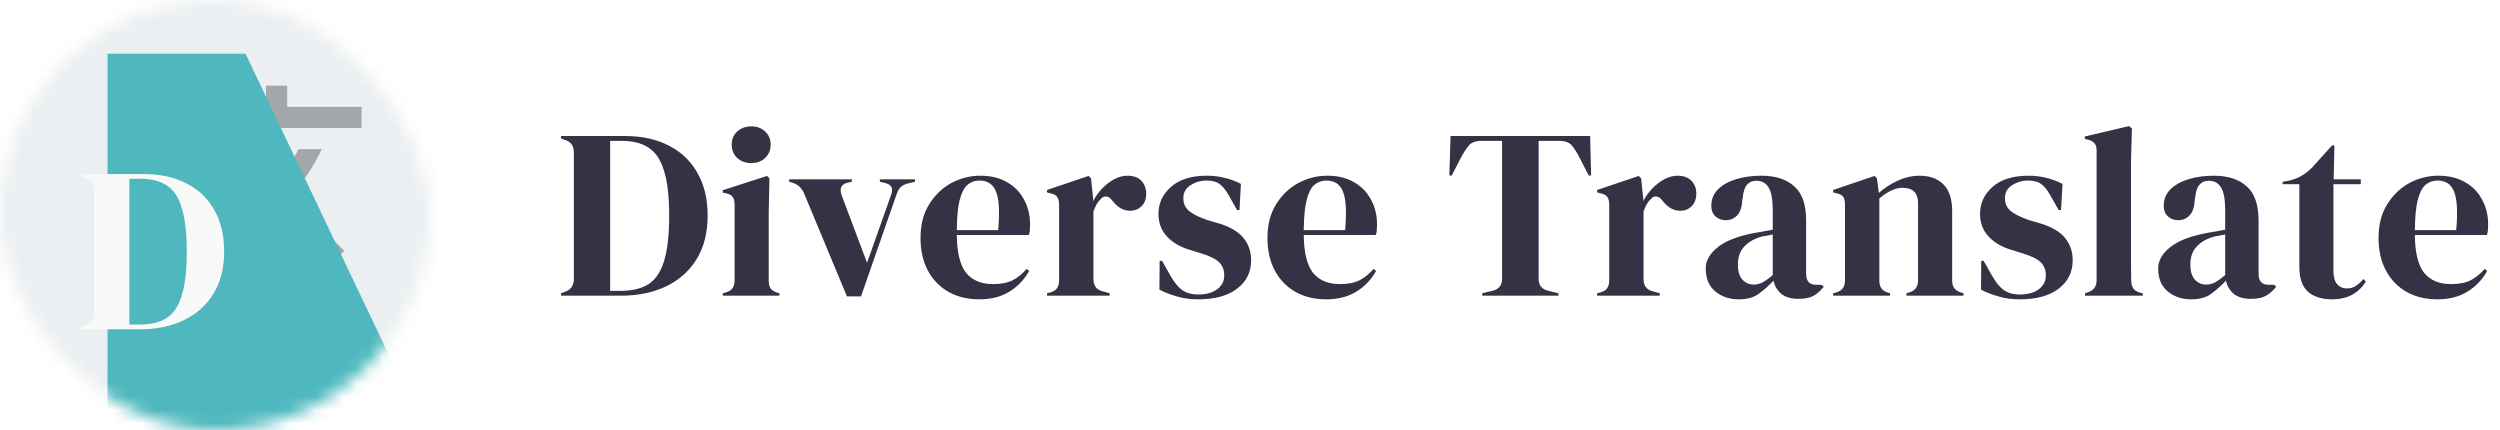 <svg width="186" height="32" viewBox="0 0 186 32" fill="none" xmlns="http://www.w3.org/2000/svg">
<path d="M41.741 22V21.82L42.119 21.676C42.503 21.52 42.695 21.214 42.695 20.758V11.362C42.695 10.882 42.503 10.576 42.119 10.444L41.741 10.3V10.12H46.493C47.765 10.12 48.857 10.36 49.769 10.84C50.693 11.308 51.401 11.986 51.893 12.874C52.397 13.75 52.649 14.806 52.649 16.042C52.649 17.302 52.379 18.376 51.839 19.264C51.299 20.152 50.543 20.83 49.571 21.298C48.611 21.766 47.477 22 46.169 22H41.741ZM45.395 21.64H46.169C47.033 21.64 47.729 21.472 48.257 21.136C48.785 20.788 49.169 20.212 49.409 19.408C49.661 18.592 49.787 17.476 49.787 16.06C49.787 14.644 49.661 13.534 49.409 12.73C49.169 11.914 48.791 11.338 48.275 11.002C47.759 10.654 47.081 10.48 46.241 10.48H45.395V21.64ZM55.897 12.136C55.489 12.136 55.141 12.01 54.852 11.758C54.577 11.494 54.438 11.164 54.438 10.768C54.438 10.36 54.577 10.03 54.852 9.778C55.141 9.526 55.489 9.4 55.897 9.4C56.304 9.4 56.647 9.526 56.922 9.778C57.199 10.03 57.337 10.36 57.337 10.768C57.337 11.164 57.199 11.494 56.922 11.758C56.647 12.01 56.304 12.136 55.897 12.136ZM53.773 22V21.82L54.025 21.748C54.264 21.676 54.426 21.568 54.511 21.424C54.606 21.28 54.654 21.088 54.654 20.848V15.214C54.654 14.962 54.606 14.776 54.511 14.656C54.426 14.524 54.264 14.434 54.025 14.386L53.773 14.332V14.152L57.066 13.09L57.246 13.27L57.193 15.826V20.866C57.193 21.106 57.234 21.298 57.319 21.442C57.414 21.586 57.577 21.694 57.804 21.766L57.984 21.82V22H53.773ZM63.015 22.054L59.829 14.404C59.661 13.996 59.373 13.726 58.965 13.594L58.713 13.522V13.342H63.375V13.522L63.051 13.594C62.583 13.714 62.439 14.026 62.619 14.53L64.509 19.552L66.273 14.566C66.369 14.326 66.393 14.128 66.345 13.972C66.297 13.816 66.153 13.702 65.913 13.63L65.463 13.522V13.342H68.073V13.522L67.551 13.648C67.323 13.708 67.143 13.798 67.011 13.918C66.891 14.038 66.789 14.218 66.705 14.458L64.059 22.054H63.015ZM72.931 13.072C73.712 13.072 74.377 13.234 74.93 13.558C75.481 13.87 75.901 14.302 76.189 14.854C76.49 15.394 76.639 16.012 76.639 16.708C76.639 16.84 76.633 16.978 76.621 17.122C76.609 17.254 76.585 17.374 76.549 17.482H71.186C71.198 18.778 71.425 19.714 71.87 20.29C72.326 20.854 72.998 21.136 73.885 21.136C74.486 21.136 74.972 21.04 75.344 20.848C75.716 20.656 76.064 20.374 76.388 20.002L76.567 20.164C76.195 20.824 75.698 21.34 75.073 21.712C74.462 22.084 73.724 22.27 72.859 22.27C72.007 22.27 71.251 22.09 70.591 21.73C69.931 21.358 69.415 20.83 69.043 20.146C68.671 19.462 68.486 18.646 68.486 17.698C68.486 16.714 68.701 15.88 69.133 15.196C69.566 14.5 70.118 13.972 70.79 13.612C71.474 13.252 72.188 13.072 72.931 13.072ZM72.877 13.432C72.529 13.432 72.23 13.54 71.978 13.756C71.737 13.96 71.546 14.332 71.401 14.872C71.269 15.4 71.198 16.15 71.186 17.122H74.263C74.383 15.814 74.335 14.872 74.12 14.296C73.903 13.72 73.49 13.432 72.877 13.432ZM77.897 22V21.82L78.167 21.748C78.407 21.676 78.569 21.568 78.653 21.424C78.749 21.28 78.797 21.094 78.797 20.866V15.232C78.797 14.968 78.749 14.776 78.653 14.656C78.569 14.524 78.407 14.434 78.167 14.386L77.897 14.314V14.134L80.993 13.09L81.173 13.27L81.335 14.818V14.962C81.503 14.626 81.719 14.32 81.983 14.044C82.259 13.756 82.559 13.522 82.883 13.342C83.219 13.162 83.549 13.072 83.873 13.072C84.329 13.072 84.677 13.198 84.917 13.45C85.157 13.702 85.277 14.02 85.277 14.404C85.277 14.812 85.157 15.13 84.917 15.358C84.689 15.574 84.413 15.682 84.089 15.682C83.585 15.682 83.141 15.43 82.757 14.926L82.721 14.89C82.601 14.722 82.463 14.632 82.307 14.62C82.151 14.596 82.007 14.668 81.875 14.836C81.755 14.944 81.653 15.076 81.569 15.232C81.497 15.376 81.425 15.544 81.353 15.736V20.758C81.353 21.238 81.563 21.538 81.983 21.658L82.559 21.82V22H77.897ZM89.14 22.27C88.552 22.27 88.024 22.198 87.556 22.054C87.088 21.922 86.656 21.754 86.26 21.55L86.278 19.408H86.458L87.07 20.488C87.334 20.968 87.622 21.328 87.934 21.568C88.258 21.796 88.666 21.91 89.158 21.91C89.734 21.91 90.196 21.784 90.544 21.532C90.904 21.268 91.084 20.92 91.084 20.488C91.084 20.092 90.958 19.768 90.706 19.516C90.454 19.264 89.986 19.036 89.302 18.832L88.546 18.598C87.814 18.382 87.238 18.046 86.818 17.59C86.398 17.134 86.188 16.576 86.188 15.916C86.188 15.124 86.5 14.452 87.124 13.9C87.748 13.348 88.642 13.072 89.806 13.072C90.274 13.072 90.712 13.126 91.12 13.234C91.54 13.33 91.942 13.48 92.326 13.684L92.218 15.628H92.038L91.408 14.512C91.18 14.116 90.952 13.84 90.724 13.684C90.508 13.516 90.178 13.432 89.734 13.432C89.326 13.432 88.942 13.546 88.582 13.774C88.222 14.002 88.042 14.326 88.042 14.746C88.042 15.154 88.192 15.478 88.492 15.718C88.804 15.958 89.26 16.18 89.86 16.384L90.67 16.618C91.534 16.882 92.152 17.248 92.524 17.716C92.896 18.172 93.082 18.724 93.082 19.372C93.082 20.248 92.734 20.95 92.038 21.478C91.354 22.006 90.388 22.27 89.14 22.27ZM98.744 13.072C99.524 13.072 100.19 13.234 100.742 13.558C101.294 13.87 101.714 14.302 102.002 14.854C102.302 15.394 102.452 16.012 102.452 16.708C102.452 16.84 102.446 16.978 102.434 17.122C102.422 17.254 102.398 17.374 102.362 17.482H96.998C97.01 18.778 97.238 19.714 97.682 20.29C98.138 20.854 98.81 21.136 99.698 21.136C100.298 21.136 100.784 21.04 101.156 20.848C101.528 20.656 101.876 20.374 102.2 20.002L102.38 20.164C102.008 20.824 101.51 21.34 100.886 21.712C100.274 22.084 99.536 22.27 98.672 22.27C97.82 22.27 97.064 22.09 96.404 21.73C95.744 21.358 95.228 20.83 94.856 20.146C94.484 19.462 94.298 18.646 94.298 17.698C94.298 16.714 94.514 15.88 94.946 15.196C95.378 14.5 95.93 13.972 96.602 13.612C97.286 13.252 98 13.072 98.744 13.072ZM98.69 13.432C98.342 13.432 98.042 13.54 97.79 13.756C97.55 13.96 97.358 14.332 97.214 14.872C97.082 15.4 97.01 16.15 96.998 17.122H100.076C100.196 15.814 100.148 14.872 99.932 14.296C99.716 13.72 99.302 13.432 98.69 13.432ZM110.279 22V21.82L111.017 21.64C111.509 21.532 111.755 21.232 111.755 20.74V10.48H110.225C109.781 10.48 109.463 10.6 109.271 10.84C109.079 11.068 108.875 11.386 108.659 11.794L108.011 13.054H107.831L107.921 10.12H118.307L118.379 13.054H118.199L117.551 11.794C117.347 11.386 117.149 11.068 116.957 10.84C116.765 10.6 116.447 10.48 116.003 10.48H114.473V20.74C114.473 21.232 114.719 21.532 115.211 21.64L115.949 21.82V22H110.279ZM118.825 22V21.82L119.095 21.748C119.335 21.676 119.497 21.568 119.581 21.424C119.677 21.28 119.725 21.094 119.725 20.866V15.232C119.725 14.968 119.677 14.776 119.581 14.656C119.497 14.524 119.335 14.434 119.095 14.386L118.825 14.314V14.134L121.921 13.09L122.101 13.27L122.263 14.818V14.962C122.431 14.626 122.647 14.32 122.911 14.044C123.187 13.756 123.487 13.522 123.811 13.342C124.147 13.162 124.477 13.072 124.801 13.072C125.257 13.072 125.605 13.198 125.845 13.45C126.085 13.702 126.205 14.02 126.205 14.404C126.205 14.812 126.085 15.13 125.845 15.358C125.617 15.574 125.341 15.682 125.017 15.682C124.513 15.682 124.069 15.43 123.685 14.926L123.649 14.89C123.529 14.722 123.391 14.632 123.235 14.62C123.079 14.596 122.935 14.668 122.803 14.836C122.683 14.944 122.581 15.076 122.497 15.232C122.425 15.376 122.353 15.544 122.281 15.736V20.758C122.281 21.238 122.491 21.538 122.911 21.658L123.487 21.82V22H118.825ZM129.372 22.27C128.676 22.27 128.088 22.072 127.608 21.676C127.14 21.28 126.906 20.71 126.906 19.966C126.906 19.402 127.194 18.886 127.77 18.418C128.346 17.938 129.252 17.578 130.488 17.338C130.68 17.302 130.896 17.266 131.136 17.23C131.376 17.182 131.628 17.134 131.892 17.086V15.664C131.892 14.848 131.79 14.278 131.586 13.954C131.394 13.618 131.088 13.45 130.668 13.45C130.38 13.45 130.152 13.546 129.984 13.738C129.816 13.918 129.708 14.236 129.66 14.692L129.624 14.89C129.6 15.406 129.474 15.784 129.246 16.024C129.018 16.264 128.736 16.384 128.4 16.384C128.088 16.384 127.83 16.288 127.626 16.096C127.422 15.904 127.32 15.646 127.32 15.322C127.32 14.83 127.488 14.416 127.824 14.08C128.172 13.744 128.628 13.492 129.192 13.324C129.756 13.156 130.368 13.072 131.028 13.072C132.096 13.072 132.918 13.336 133.494 13.864C134.082 14.38 134.376 15.226 134.376 16.402V20.38C134.376 20.92 134.628 21.19 135.132 21.19H135.528L135.69 21.334C135.462 21.622 135.21 21.844 134.934 22C134.67 22.156 134.292 22.234 133.8 22.234C133.272 22.234 132.852 22.114 132.54 21.874C132.24 21.622 132.042 21.292 131.946 20.884C131.586 21.268 131.214 21.598 130.83 21.874C130.458 22.138 129.972 22.27 129.372 22.27ZM130.47 21.172C130.71 21.172 130.932 21.118 131.136 21.01C131.352 20.89 131.604 20.71 131.892 20.47V17.446C131.772 17.47 131.652 17.494 131.532 17.518C131.412 17.542 131.274 17.566 131.118 17.59C130.566 17.734 130.122 17.98 129.786 18.328C129.462 18.664 129.3 19.12 129.3 19.696C129.3 20.188 129.414 20.56 129.642 20.812C129.87 21.052 130.146 21.172 130.47 21.172ZM136.385 22V21.82L136.637 21.748C137.057 21.628 137.267 21.334 137.267 20.866V15.232C137.267 14.968 137.225 14.776 137.141 14.656C137.057 14.524 136.895 14.434 136.655 14.386L136.385 14.314V14.134L139.463 13.09L139.643 13.27L139.787 14.35C140.207 13.978 140.681 13.672 141.209 13.432C141.737 13.192 142.259 13.072 142.775 13.072C143.567 13.072 144.173 13.288 144.593 13.72C145.025 14.152 145.241 14.812 145.241 15.7V20.884C145.241 21.352 145.469 21.646 145.925 21.766L146.087 21.82V22H141.839V21.82L142.073 21.748C142.493 21.616 142.703 21.322 142.703 20.866V15.124C142.703 14.356 142.319 13.972 141.551 13.972C141.023 13.972 140.447 14.236 139.823 14.764V20.884C139.823 21.352 140.033 21.646 140.453 21.766L140.615 21.82V22H136.385ZM150.266 22.27C149.678 22.27 149.15 22.198 148.682 22.054C148.214 21.922 147.782 21.754 147.386 21.55L147.404 19.408H147.584L148.196 20.488C148.46 20.968 148.748 21.328 149.06 21.568C149.384 21.796 149.792 21.91 150.284 21.91C150.86 21.91 151.322 21.784 151.67 21.532C152.03 21.268 152.21 20.92 152.21 20.488C152.21 20.092 152.084 19.768 151.832 19.516C151.58 19.264 151.112 19.036 150.428 18.832L149.672 18.598C148.94 18.382 148.364 18.046 147.944 17.59C147.524 17.134 147.314 16.576 147.314 15.916C147.314 15.124 147.626 14.452 148.25 13.9C148.874 13.348 149.768 13.072 150.932 13.072C151.4 13.072 151.838 13.126 152.246 13.234C152.666 13.33 153.068 13.48 153.452 13.684L153.344 15.628H153.164L152.534 14.512C152.306 14.116 152.078 13.84 151.85 13.684C151.634 13.516 151.304 13.432 150.86 13.432C150.452 13.432 150.068 13.546 149.708 13.774C149.348 14.002 149.168 14.326 149.168 14.746C149.168 15.154 149.318 15.478 149.618 15.718C149.93 15.958 150.386 16.18 150.986 16.384L151.796 16.618C152.66 16.882 153.278 17.248 153.65 17.716C154.022 18.172 154.208 18.724 154.208 19.372C154.208 20.248 153.86 20.95 153.164 21.478C152.48 22.006 151.514 22.27 150.266 22.27ZM155.124 22V21.82L155.34 21.748C155.772 21.604 155.988 21.304 155.988 20.848V11.218C155.988 10.978 155.94 10.798 155.844 10.678C155.748 10.546 155.58 10.45 155.34 10.39L155.106 10.336V10.156L158.4 9.382L158.616 9.544L158.544 12.064V18.22C158.544 18.664 158.544 19.108 158.544 19.552C158.556 19.984 158.562 20.416 158.562 20.848C158.562 21.088 158.61 21.286 158.706 21.442C158.802 21.586 158.964 21.694 159.192 21.766L159.426 21.82V22H155.124ZM163.033 22.27C162.337 22.27 161.749 22.072 161.269 21.676C160.801 21.28 160.567 20.71 160.567 19.966C160.567 19.402 160.855 18.886 161.431 18.418C162.007 17.938 162.913 17.578 164.149 17.338C164.341 17.302 164.557 17.266 164.797 17.23C165.037 17.182 165.289 17.134 165.553 17.086V15.664C165.553 14.848 165.451 14.278 165.247 13.954C165.055 13.618 164.749 13.45 164.329 13.45C164.041 13.45 163.813 13.546 163.645 13.738C163.477 13.918 163.369 14.236 163.321 14.692L163.285 14.89C163.261 15.406 163.135 15.784 162.907 16.024C162.679 16.264 162.397 16.384 162.061 16.384C161.749 16.384 161.491 16.288 161.287 16.096C161.083 15.904 160.981 15.646 160.981 15.322C160.981 14.83 161.149 14.416 161.485 14.08C161.833 13.744 162.289 13.492 162.853 13.324C163.417 13.156 164.029 13.072 164.689 13.072C165.757 13.072 166.579 13.336 167.155 13.864C167.743 14.38 168.037 15.226 168.037 16.402V20.38C168.037 20.92 168.289 21.19 168.793 21.19H169.189L169.351 21.334C169.123 21.622 168.871 21.844 168.595 22C168.331 22.156 167.953 22.234 167.461 22.234C166.933 22.234 166.513 22.114 166.201 21.874C165.901 21.622 165.703 21.292 165.607 20.884C165.247 21.268 164.875 21.598 164.491 21.874C164.119 22.138 163.633 22.27 163.033 22.27ZM164.131 21.172C164.371 21.172 164.593 21.118 164.797 21.01C165.013 20.89 165.265 20.71 165.553 20.47V17.446C165.433 17.47 165.313 17.494 165.193 17.518C165.073 17.542 164.935 17.566 164.779 17.59C164.227 17.734 163.783 17.98 163.447 18.328C163.123 18.664 162.961 19.12 162.961 19.696C162.961 20.188 163.075 20.56 163.303 20.812C163.531 21.052 163.807 21.172 164.131 21.172ZM173.501 22.27C172.733 22.27 172.133 22.078 171.701 21.694C171.281 21.31 171.071 20.698 171.071 19.858V13.702H169.829V13.522L170.261 13.45C170.633 13.366 170.951 13.246 171.215 13.09C171.491 12.934 171.761 12.724 172.025 12.46L173.501 10.822H173.681L173.627 13.342H175.643V13.702H173.609V20.182C173.609 20.602 173.699 20.92 173.879 21.136C174.071 21.352 174.311 21.46 174.599 21.46C174.851 21.46 175.073 21.4 175.265 21.28C175.457 21.148 175.649 20.974 175.841 20.758L176.021 20.938C175.781 21.346 175.451 21.67 175.031 21.91C174.611 22.15 174.101 22.27 173.501 22.27ZM181.41 13.072C182.19 13.072 182.856 13.234 183.408 13.558C183.96 13.87 184.38 14.302 184.668 14.854C184.968 15.394 185.118 16.012 185.118 16.708C185.118 16.84 185.112 16.978 185.1 17.122C185.088 17.254 185.064 17.374 185.028 17.482H179.664C179.676 18.778 179.904 19.714 180.348 20.29C180.804 20.854 181.476 21.136 182.364 21.136C182.964 21.136 183.45 21.04 183.822 20.848C184.194 20.656 184.542 20.374 184.866 20.002L185.046 20.164C184.674 20.824 184.176 21.34 183.552 21.712C182.94 22.084 182.202 22.27 181.338 22.27C180.486 22.27 179.73 22.09 179.07 21.73C178.41 21.358 177.894 20.83 177.522 20.146C177.15 19.462 176.964 18.646 176.964 17.698C176.964 16.714 177.18 15.88 177.612 15.196C178.044 14.5 178.596 13.972 179.268 13.612C179.952 13.252 180.666 13.072 181.41 13.072ZM181.356 13.432C181.008 13.432 180.708 13.54 180.456 13.756C180.216 13.96 180.024 14.332 179.88 14.872C179.748 15.4 179.676 16.15 179.664 17.122H182.742C182.862 15.814 182.814 14.872 182.598 14.296C182.382 13.72 181.968 13.432 181.356 13.432Z" fill="#363246"/>
<mask id="mask0_3180_5173" style="mask-type:alpha" maskUnits="userSpaceOnUse" x="0" y="0" width="32" height="32">
<rect width="32" height="32" rx="16" fill="#D9D9D9"/>
</mask>
<g mask="url(#mask0_3180_5173)">
<path d="M-3.085 -1.268H34.541V36.359H-3.085V-1.268Z" fill="#ECEFF1"/>
<path d="M24.528 19.75L25.615 18.668L21.586 14.656C22.086 14.079 22.53 13.498 22.919 12.915C23.307 12.332 23.646 11.725 23.936 11.096H22.218C21.994 11.528 21.747 11.938 21.477 12.325C21.207 12.712 20.901 13.108 20.559 13.515C19.966 12.899 19.472 12.259 19.077 11.597C18.682 10.935 18.347 10.243 18.07 9.522H26.898V7.949H21.368V6.375H19.788V7.949H14.258V9.522H16.49C16.78 10.427 17.165 11.315 17.645 12.187C18.126 13.059 18.715 13.889 19.413 14.675L17.478 16.623L18.07 18.216L20.578 15.816L24.528 19.75Z" fill="#A2A7AA"/>
<g filter="url(#filter0_d_3180_5173)">
<path d="M0 0H10.27L25.5 32H0V0Z" fill="#4EB8BE"/>
</g>
<path d="M6.072 24.499V24.324L6.44 24.184C6.813 24.033 7 23.735 7 23.292V14.157C7 13.69 6.813 13.393 6.44 13.264L6.072 13.124V12.949H10.692C11.929 12.949 12.991 13.183 13.877 13.649C14.776 14.104 15.464 14.763 15.942 15.627C16.432 16.478 16.677 17.505 16.677 18.707C16.677 19.932 16.415 20.976 15.89 21.839C15.365 22.703 14.63 23.362 13.685 23.817C12.751 24.272 11.649 24.499 10.377 24.499H6.072ZM9.625 24.149H10.377C11.217 24.149 11.894 23.986 12.407 23.659C12.921 23.321 13.294 22.761 13.527 21.979C13.772 21.186 13.895 20.101 13.895 18.724C13.895 17.348 13.772 16.268 13.527 15.487C13.294 14.693 12.926 14.133 12.425 13.807C11.923 13.468 11.264 13.299 10.447 13.299H9.625V24.149Z" fill="#F9F9F9"/>
</g>
<defs>
<filter id="filter0_d_3180_5173" x="-63" y="-67" width="167.5" height="174" filterUnits="userSpaceOnUse" color-interpolation-filters="sRGB">
<feFlood flood-opacity="0" result="BackgroundImageFix"/>
<feColorMatrix in="SourceAlpha" type="matrix" values="0 0 0 0 0 0 0 0 0 0 0 0 0 0 0 0 0 0 127 0" result="hardAlpha"/>
<feOffset dx="8" dy="4"/>
<feGaussianBlur stdDeviation="35.5"/>
<feComposite in2="hardAlpha" operator="out"/>
<feColorMatrix type="matrix" values="0 0 0 0 0 0 0 0 0 0 0 0 0 0 0 0 0 0 0.2 0"/>
<feBlend mode="normal" in2="BackgroundImageFix" result="effect1_dropShadow_3180_5173"/>
<feBlend mode="normal" in="SourceGraphic" in2="effect1_dropShadow_3180_5173" result="shape"/>
</filter>
</defs>
</svg>
